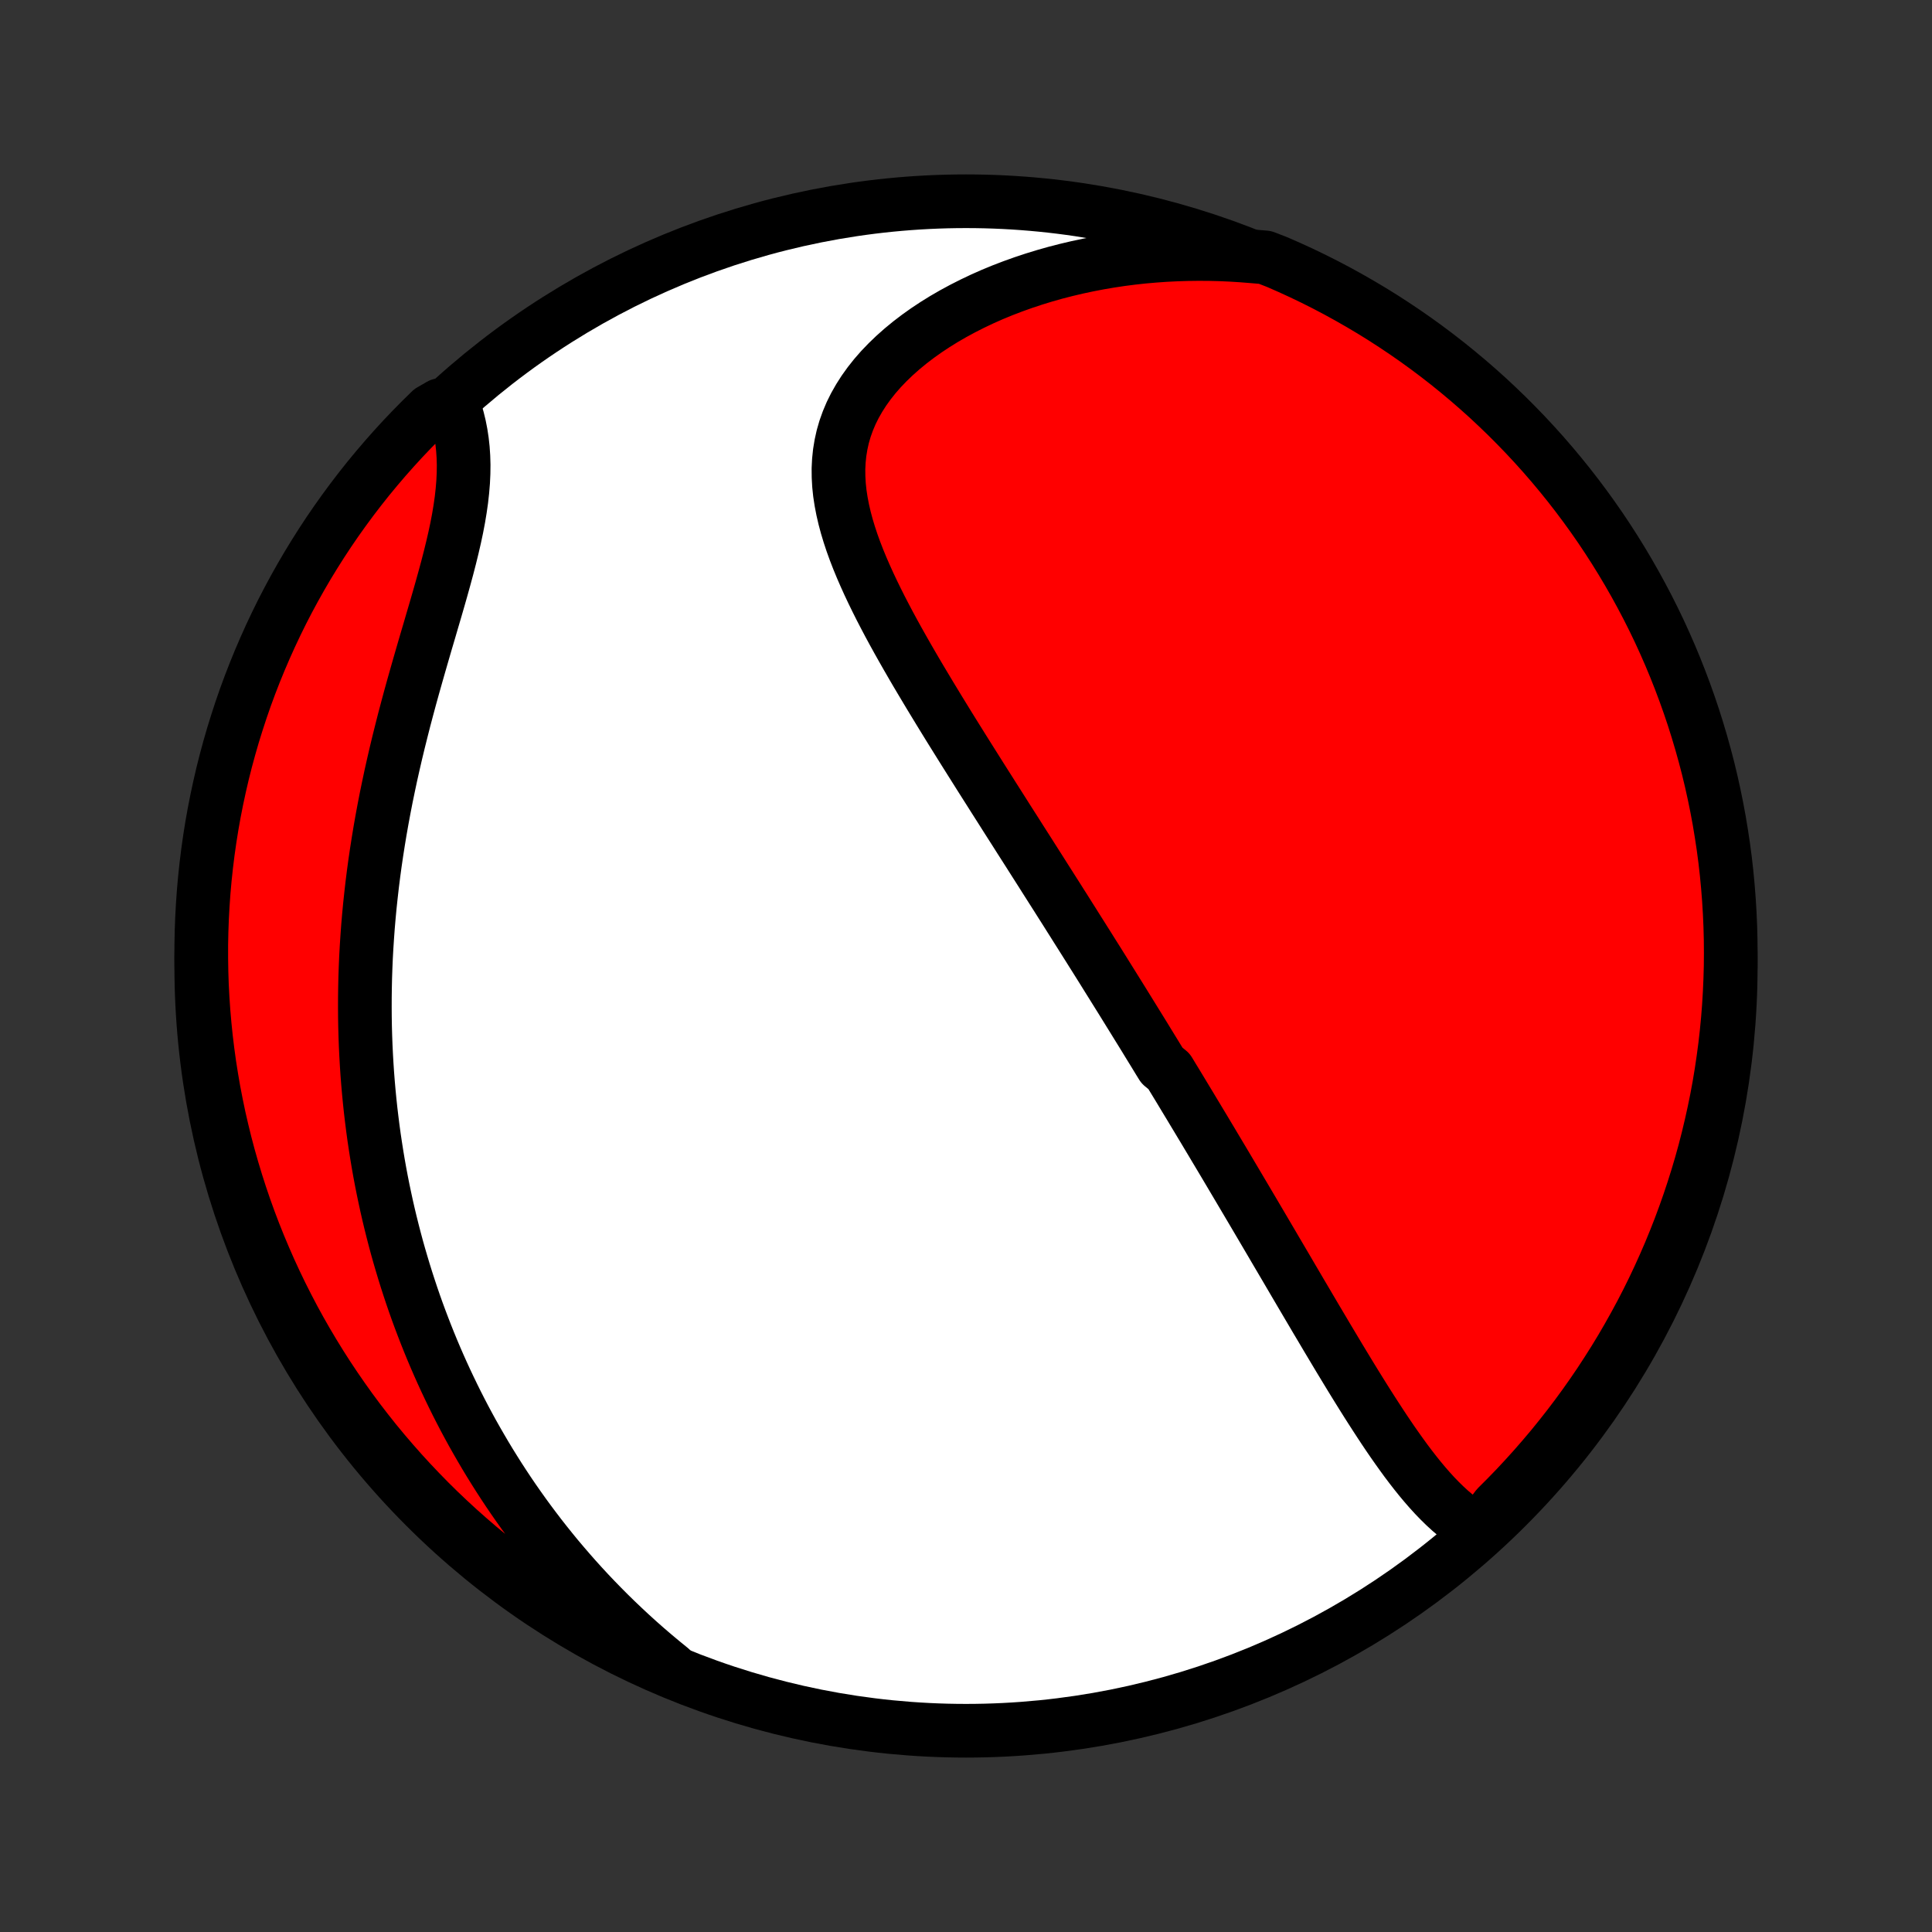 <?xml version="1.0" encoding="utf-8" standalone="no"?>
<!DOCTYPE svg PUBLIC "-//W3C//DTD SVG 1.1//EN"
  "http://www.w3.org/Graphics/SVG/1.1/DTD/svg11.dtd">
<!-- Created with matplotlib (http://matplotlib.org/) -->
<svg height="72pt" version="1.1" viewBox="0 0 72 72" width="72pt" xmlns="http://www.w3.org/2000/svg" xmlns:xlink="http://www.w3.org/1999/xlink">
 <rect x="0" y="0" width="72" height="72" fill="#333333" stroke="none"/>
 <defs>
  <style type="text/css">
*{stroke-linecap:butt;stroke-linejoin:round;}
  </style>
 </defs>
 <g id="figure_1">
  <g id="patch_1">
   <path d="
M0 72
L72 72
L72 0
L0 0
z
" style="fill:none;"/>
  </g>
  <g id="axes_1">
   <g id="PatchCollection_1">
    <defs>
     <path d="
M36 -7.5
C43.558 -7.5 50.808 -10.503 56.153 -15.848
C61.497 -21.192 64.5 -28.442 64.5 -36
C64.5 -43.558 61.497 -50.808 56.153 -56.153
C50.808 -61.497 43.558 -64.5 36 -64.5
C28.442 -64.5 21.192 -61.497 15.848 -56.153
C10.503 -50.808 7.5 -43.558 7.5 -36
C7.5 -28.442 10.503 -21.192 15.848 -15.848
C21.192 -10.503 28.442 -7.5 36 -7.5
z
" id="C0_0_a811fe30f3"/>
     <path d="
M55.113 -14.945
L54.886 -15.073
L54.666 -15.215
L54.453 -15.367
L54.245 -15.53
L54.042 -15.703
L53.845 -15.884
L53.652 -16.073
L53.463 -16.269
L53.279 -16.471
L53.097 -16.68
L52.919 -16.893
L52.744 -17.111
L52.571 -17.334
L52.401 -17.559
L52.234 -17.789
L52.068 -18.021
L51.904 -18.255
L51.742 -18.492
L51.582 -18.73
L51.424 -18.97
L51.267 -19.211
L51.111 -19.453
L50.956 -19.696
L50.803 -19.939
L50.651 -20.183
L50.5 -20.427
L50.35 -20.671
L50.201 -20.916
L50.053 -21.16
L49.906 -21.403
L49.76 -21.647
L49.615 -21.89
L49.47 -22.132
L49.327 -22.374
L49.184 -22.615
L49.041 -22.855
L48.9 -23.095
L48.759 -23.334
L48.619 -23.572
L48.479 -23.809
L48.34 -24.046
L48.202 -24.281
L48.064 -24.516
L47.927 -24.75
L47.79 -24.983
L47.654 -25.214
L47.518 -25.445
L47.383 -25.676
L47.248 -25.905
L47.114 -26.133
L46.98 -26.361
L46.846 -26.588
L46.713 -26.814
L46.58 -27.039
L46.447 -27.264
L46.315 -27.487
L46.183 -27.71
L46.051 -27.933
L45.92 -28.154
L45.789 -28.375
L45.658 -28.596
L45.527 -28.816
L45.396 -29.035
L45.265 -29.254
L45.135 -29.473
L45.004 -29.691
L44.874 -29.909
L44.743 -30.126
L44.613 -30.343
L44.482 -30.56
L44.352 -30.777
L44.221 -30.993
L44.09 -31.21
L43.96 -31.426
L43.829 -31.642
L43.697 -31.858
L43.566 -32.075
L43.303 -32.291
L43.17 -32.507
L43.038 -32.724
L42.905 -32.94
L42.772 -33.157
L42.639 -33.375
L42.505 -33.592
L42.37 -33.81
L42.235 -34.029
L42.1 -34.247
L41.964 -34.467
L41.828 -34.687
L41.691 -34.907
L41.553 -35.128
L41.415 -35.35
L41.276 -35.572
L41.137 -35.796
L40.997 -36.02
L40.856 -36.245
L40.714 -36.47
L40.572 -36.697
L40.428 -36.925
L40.284 -37.154
L40.139 -37.383
L39.994 -37.614
L39.847 -37.846
L39.7 -38.08
L39.551 -38.314
L39.402 -38.55
L39.251 -38.787
L39.1 -39.025
L38.947 -39.265
L38.794 -39.507
L38.64 -39.749
L38.484 -39.994
L38.328 -40.24
L38.17 -40.487
L38.011 -40.736
L37.852 -40.987
L37.691 -41.239
L37.529 -41.493
L37.367 -41.749
L37.203 -42.007
L37.038 -42.266
L36.873 -42.527
L36.706 -42.79
L36.538 -43.055
L36.37 -43.322
L36.201 -43.59
L36.031 -43.86
L35.86 -44.133
L35.689 -44.407
L35.517 -44.683
L35.345 -44.96
L35.173 -45.24
L35 -45.522
L34.828 -45.805
L34.655 -46.09
L34.483 -46.377
L34.311 -46.665
L34.139 -46.955
L33.969 -47.247
L33.8 -47.54
L33.632 -47.835
L33.465 -48.132
L33.301 -48.429
L33.139 -48.728
L32.98 -49.029
L32.824 -49.33
L32.672 -49.633
L32.524 -49.936
L32.38 -50.241
L32.242 -50.546
L32.109 -50.852
L31.983 -51.158
L31.864 -51.465
L31.753 -51.772
L31.651 -52.08
L31.558 -52.388
L31.476 -52.695
L31.405 -53.002
L31.346 -53.309
L31.299 -53.616
L31.267 -53.921
L31.25 -54.226
L31.247 -54.529
L31.262 -54.832
L31.293 -55.132
L31.342 -55.431
L31.408 -55.728
L31.493 -56.022
L31.597 -56.313
L31.719 -56.602
L31.86 -56.886
L32.02 -57.167
L32.197 -57.444
L32.393 -57.717
L32.605 -57.984
L32.834 -58.246
L33.08 -58.502
L33.34 -58.752
L33.615 -58.996
L33.903 -59.233
L34.204 -59.463
L34.517 -59.686
L34.841 -59.901
L35.176 -60.109
L35.52 -60.308
L35.873 -60.499
L36.234 -60.682
L36.602 -60.857
L36.976 -61.023
L37.357 -61.18
L37.743 -61.328
L38.134 -61.468
L38.529 -61.599
L38.927 -61.721
L39.329 -61.835
L39.733 -61.939
L40.139 -62.035
L40.548 -62.122
L40.958 -62.201
L41.368 -62.271
L41.78 -62.333
L42.192 -62.386
L42.604 -62.431
L43.016 -62.467
L43.427 -62.496
L43.838 -62.516
L44.248 -62.529
L44.657 -62.534
L45.065 -62.532
L45.471 -62.522
L45.875 -62.504
L46.278 -62.479
L46.679 -62.447
L47.144 -62.408
L47.6 -62.231
L48.053 -62.032
L48.502 -61.826
L48.947 -61.612
L49.388 -61.39
L49.825 -61.16
L50.258 -60.922
L50.686 -60.677
L51.11 -60.425
L51.53 -60.165
L51.944 -59.897
L52.354 -59.623
L52.759 -59.341
L53.159 -59.052
L53.553 -58.756
L53.943 -58.453
L54.326 -58.143
L54.704 -57.827
L55.077 -57.503
L55.444 -57.174
L55.804 -56.837
L56.159 -56.495
L56.507 -56.146
L56.85 -55.791
L57.186 -55.43
L57.515 -55.064
L57.838 -54.691
L58.154 -54.313
L58.464 -53.929
L58.767 -53.539
L59.062 -53.145
L59.351 -52.745
L59.633 -52.34
L59.907 -51.93
L60.174 -51.515
L60.434 -51.095
L60.686 -50.671
L60.931 -50.242
L61.168 -49.809
L61.398 -49.372
L61.62 -48.931
L61.834 -48.486
L62.04 -48.036
L62.238 -47.584
L62.428 -47.128
L62.61 -46.668
L62.784 -46.205
L62.95 -45.739
L63.108 -45.27
L63.257 -44.798
L63.398 -44.324
L63.531 -43.847
L63.656 -43.368
L63.772 -42.886
L63.879 -42.402
L63.978 -41.917
L64.069 -41.429
L64.15 -40.94
L64.224 -40.45
L64.289 -39.958
L64.345 -39.464
L64.392 -38.97
L64.431 -38.475
L64.461 -37.979
L64.483 -37.483
L64.496 -36.986
L64.5 -36.489
L64.496 -35.991
L64.482 -35.494
L64.46 -34.996
L64.43 -34.499
L64.391 -34.003
L64.343 -33.507
L64.287 -33.012
L64.221 -32.518
L64.148 -32.025
L64.066 -31.533
L63.975 -31.042
L63.875 -30.553
L63.767 -30.066
L63.651 -29.58
L63.527 -29.096
L63.394 -28.615
L63.252 -28.136
L63.102 -27.659
L62.944 -27.184
L62.778 -26.713
L62.604 -26.244
L62.421 -25.778
L62.231 -25.315
L62.032 -24.856
L61.826 -24.4
L61.612 -23.947
L61.39 -23.498
L61.16 -23.053
L60.922 -22.612
L60.677 -22.175
L60.425 -21.742
L60.165 -21.314
L59.897 -20.89
L59.623 -20.47
L59.341 -20.056
L59.052 -19.646
L58.756 -19.241
L58.453 -18.841
L58.143 -18.447
L57.827 -18.057
L57.503 -17.674
L57.174 -17.296
L56.837 -16.923
L56.495 -16.556
L56.146 -16.196
L55.791 -15.841
z
" id="C0_1_c1cf430cdf"/>
     <path d="
M24.996 -9.814
L24.688 -10.065
L24.386 -10.317
L24.091 -10.57
L23.802 -10.825
L23.518 -11.082
L23.241 -11.34
L22.969 -11.599
L22.703 -11.859
L22.443 -12.12
L22.188 -12.382
L21.938 -12.645
L21.694 -12.909
L21.455 -13.173
L21.221 -13.439
L20.992 -13.705
L20.767 -13.971
L20.548 -14.239
L20.333 -14.507
L20.123 -14.775
L19.917 -15.045
L19.715 -15.315
L19.518 -15.585
L19.325 -15.856
L19.136 -16.127
L18.951 -16.399
L18.77 -16.672
L18.593 -16.945
L18.42 -17.219
L18.25 -17.493
L18.084 -17.768
L17.922 -18.044
L17.763 -18.32
L17.607 -18.596
L17.455 -18.874
L17.306 -19.152
L17.161 -19.431
L17.019 -19.71
L16.88 -19.991
L16.744 -20.272
L16.611 -20.554
L16.481 -20.837
L16.354 -21.121
L16.23 -21.406
L16.109 -21.692
L15.991 -21.979
L15.876 -22.267
L15.764 -22.556
L15.654 -22.846
L15.547 -23.137
L15.443 -23.43
L15.342 -23.724
L15.244 -24.019
L15.148 -24.316
L15.055 -24.614
L14.965 -24.914
L14.877 -25.215
L14.792 -25.517
L14.71 -25.822
L14.631 -26.128
L14.554 -26.436
L14.48 -26.745
L14.409 -27.056
L14.341 -27.37
L14.275 -27.685
L14.212 -28.002
L14.152 -28.321
L14.095 -28.642
L14.041 -28.966
L13.99 -29.291
L13.941 -29.619
L13.896 -29.949
L13.854 -30.282
L13.814 -30.617
L13.778 -30.954
L13.745 -31.293
L13.715 -31.636
L13.688 -31.98
L13.665 -32.327
L13.645 -32.677
L13.628 -33.03
L13.615 -33.385
L13.605 -33.742
L13.599 -34.103
L13.597 -34.466
L13.598 -34.832
L13.603 -35.2
L13.611 -35.572
L13.624 -35.946
L13.64 -36.323
L13.661 -36.702
L13.686 -37.084
L13.714 -37.469
L13.747 -37.856
L13.784 -38.246
L13.826 -38.639
L13.871 -39.034
L13.921 -39.431
L13.975 -39.831
L14.034 -40.233
L14.097 -40.636
L14.164 -41.042
L14.236 -41.45
L14.312 -41.86
L14.392 -42.271
L14.477 -42.683
L14.565 -43.097
L14.658 -43.511
L14.754 -43.927
L14.854 -44.343
L14.958 -44.759
L15.064 -45.176
L15.174 -45.592
L15.286 -46.008
L15.401 -46.423
L15.518 -46.837
L15.636 -47.25
L15.755 -47.661
L15.874 -48.07
L15.994 -48.476
L16.112 -48.88
L16.23 -49.281
L16.345 -49.678
L16.457 -50.071
L16.565 -50.46
L16.669 -50.844
L16.767 -51.224
L16.859 -51.598
L16.944 -51.966
L17.021 -52.328
L17.089 -52.684
L17.147 -53.034
L17.196 -53.376
L17.233 -53.712
L17.26 -54.04
L17.275 -54.361
L17.279 -54.674
L17.27 -54.98
L17.25 -55.278
L17.218 -55.569
L17.175 -55.851
L17.121 -56.126
L17.056 -56.393
L16.981 -56.653
L16.41 -56.905
L16.051 -56.699
L15.699 -56.354
L15.353 -56.003
L15.013 -55.646
L14.68 -55.282
L14.353 -54.913
L14.033 -54.538
L13.719 -54.158
L13.413 -53.772
L13.113 -53.38
L12.82 -52.983
L12.534 -52.581
L12.255 -52.174
L11.984 -51.762
L11.72 -51.345
L11.463 -50.924
L11.214 -50.498
L10.972 -50.067
L10.738 -49.633
L10.511 -49.194
L10.293 -48.751
L10.082 -48.304
L9.879 -47.853
L9.684 -47.399
L9.497 -46.942
L9.318 -46.481
L9.147 -46.017
L8.985 -45.55
L8.831 -45.079
L8.684 -44.606
L8.547 -44.131
L8.417 -43.653
L8.296 -43.173
L8.184 -42.69
L8.08 -42.206
L7.984 -41.719
L7.897 -41.231
L7.819 -40.742
L7.749 -40.25
L7.688 -39.758
L7.635 -39.264
L7.591 -38.77
L7.556 -38.274
L7.529 -37.778
L7.511 -37.281
L7.501 -36.784
L7.501 -36.287
L7.509 -35.789
L7.525 -35.292
L7.551 -34.795
L7.585 -34.298
L7.628 -33.802
L7.679 -33.306
L7.739 -32.812
L7.807 -32.318
L7.885 -31.825
L7.97 -31.334
L8.065 -30.844
L8.167 -30.355
L8.279 -29.869
L8.398 -29.384
L8.526 -28.901
L8.663 -28.421
L8.808 -27.942
L8.961 -27.466
L9.122 -26.993
L9.291 -26.523
L9.469 -26.055
L9.655 -25.59
L9.849 -25.129
L10.05 -24.671
L10.26 -24.216
L10.477 -23.765
L10.703 -23.317
L10.935 -22.874
L11.176 -22.434
L11.424 -21.999
L11.68 -21.568
L11.943 -21.141
L12.213 -20.719
L12.491 -20.302
L12.776 -19.889
L13.067 -19.481
L13.366 -19.078
L13.672 -18.681
L13.984 -18.288
L14.304 -17.901
L14.63 -17.52
L14.962 -17.144
L15.301 -16.774
L15.646 -16.41
L15.997 -16.051
L16.354 -15.699
L16.718 -15.353
L17.087 -15.013
L17.462 -14.68
L17.842 -14.353
L18.229 -14.033
L18.62 -13.719
L19.017 -13.413
L19.419 -13.113
L19.826 -12.82
L20.238 -12.534
L20.655 -12.255
L21.076 -11.984
L21.502 -11.72
L21.933 -11.463
L22.367 -11.214
L22.806 -10.972
L23.249 -10.738
L23.696 -10.511
L24.146 -10.293
z
" id="C0_2_04dc741172"/>
    </defs>
    <g clip-path="url(#p1bffca34e9)">
     <use style="fill:#ffffff;stroke:#000000;stroke-width:2.0;" x="0.0" xlink:href="#C0_0_a811fe30f3" y="72.0"/>
    </g>
    <g clip-path="url(#p1bffca34e9)">
     <use style="fill:#ff0000;stroke:#000000;stroke-width:2.0;" x="0.0" xlink:href="#C0_1_c1cf430cdf" y="72.0"/>
    </g>
    <g clip-path="url(#p1bffca34e9)">
     <use style="fill:#ff0000;stroke:#000000;stroke-width:2.0;" x="0.0" xlink:href="#C0_2_04dc741172" y="72.0"/>
    </g>
   </g>
  </g>
 </g>
 <defs>
  <clipPath id="p1bffca34e9">
   <rect height="72.0" width="72.0" x="0.0" y="0.0"/>
  </clipPath>
 </defs>
</svg>
